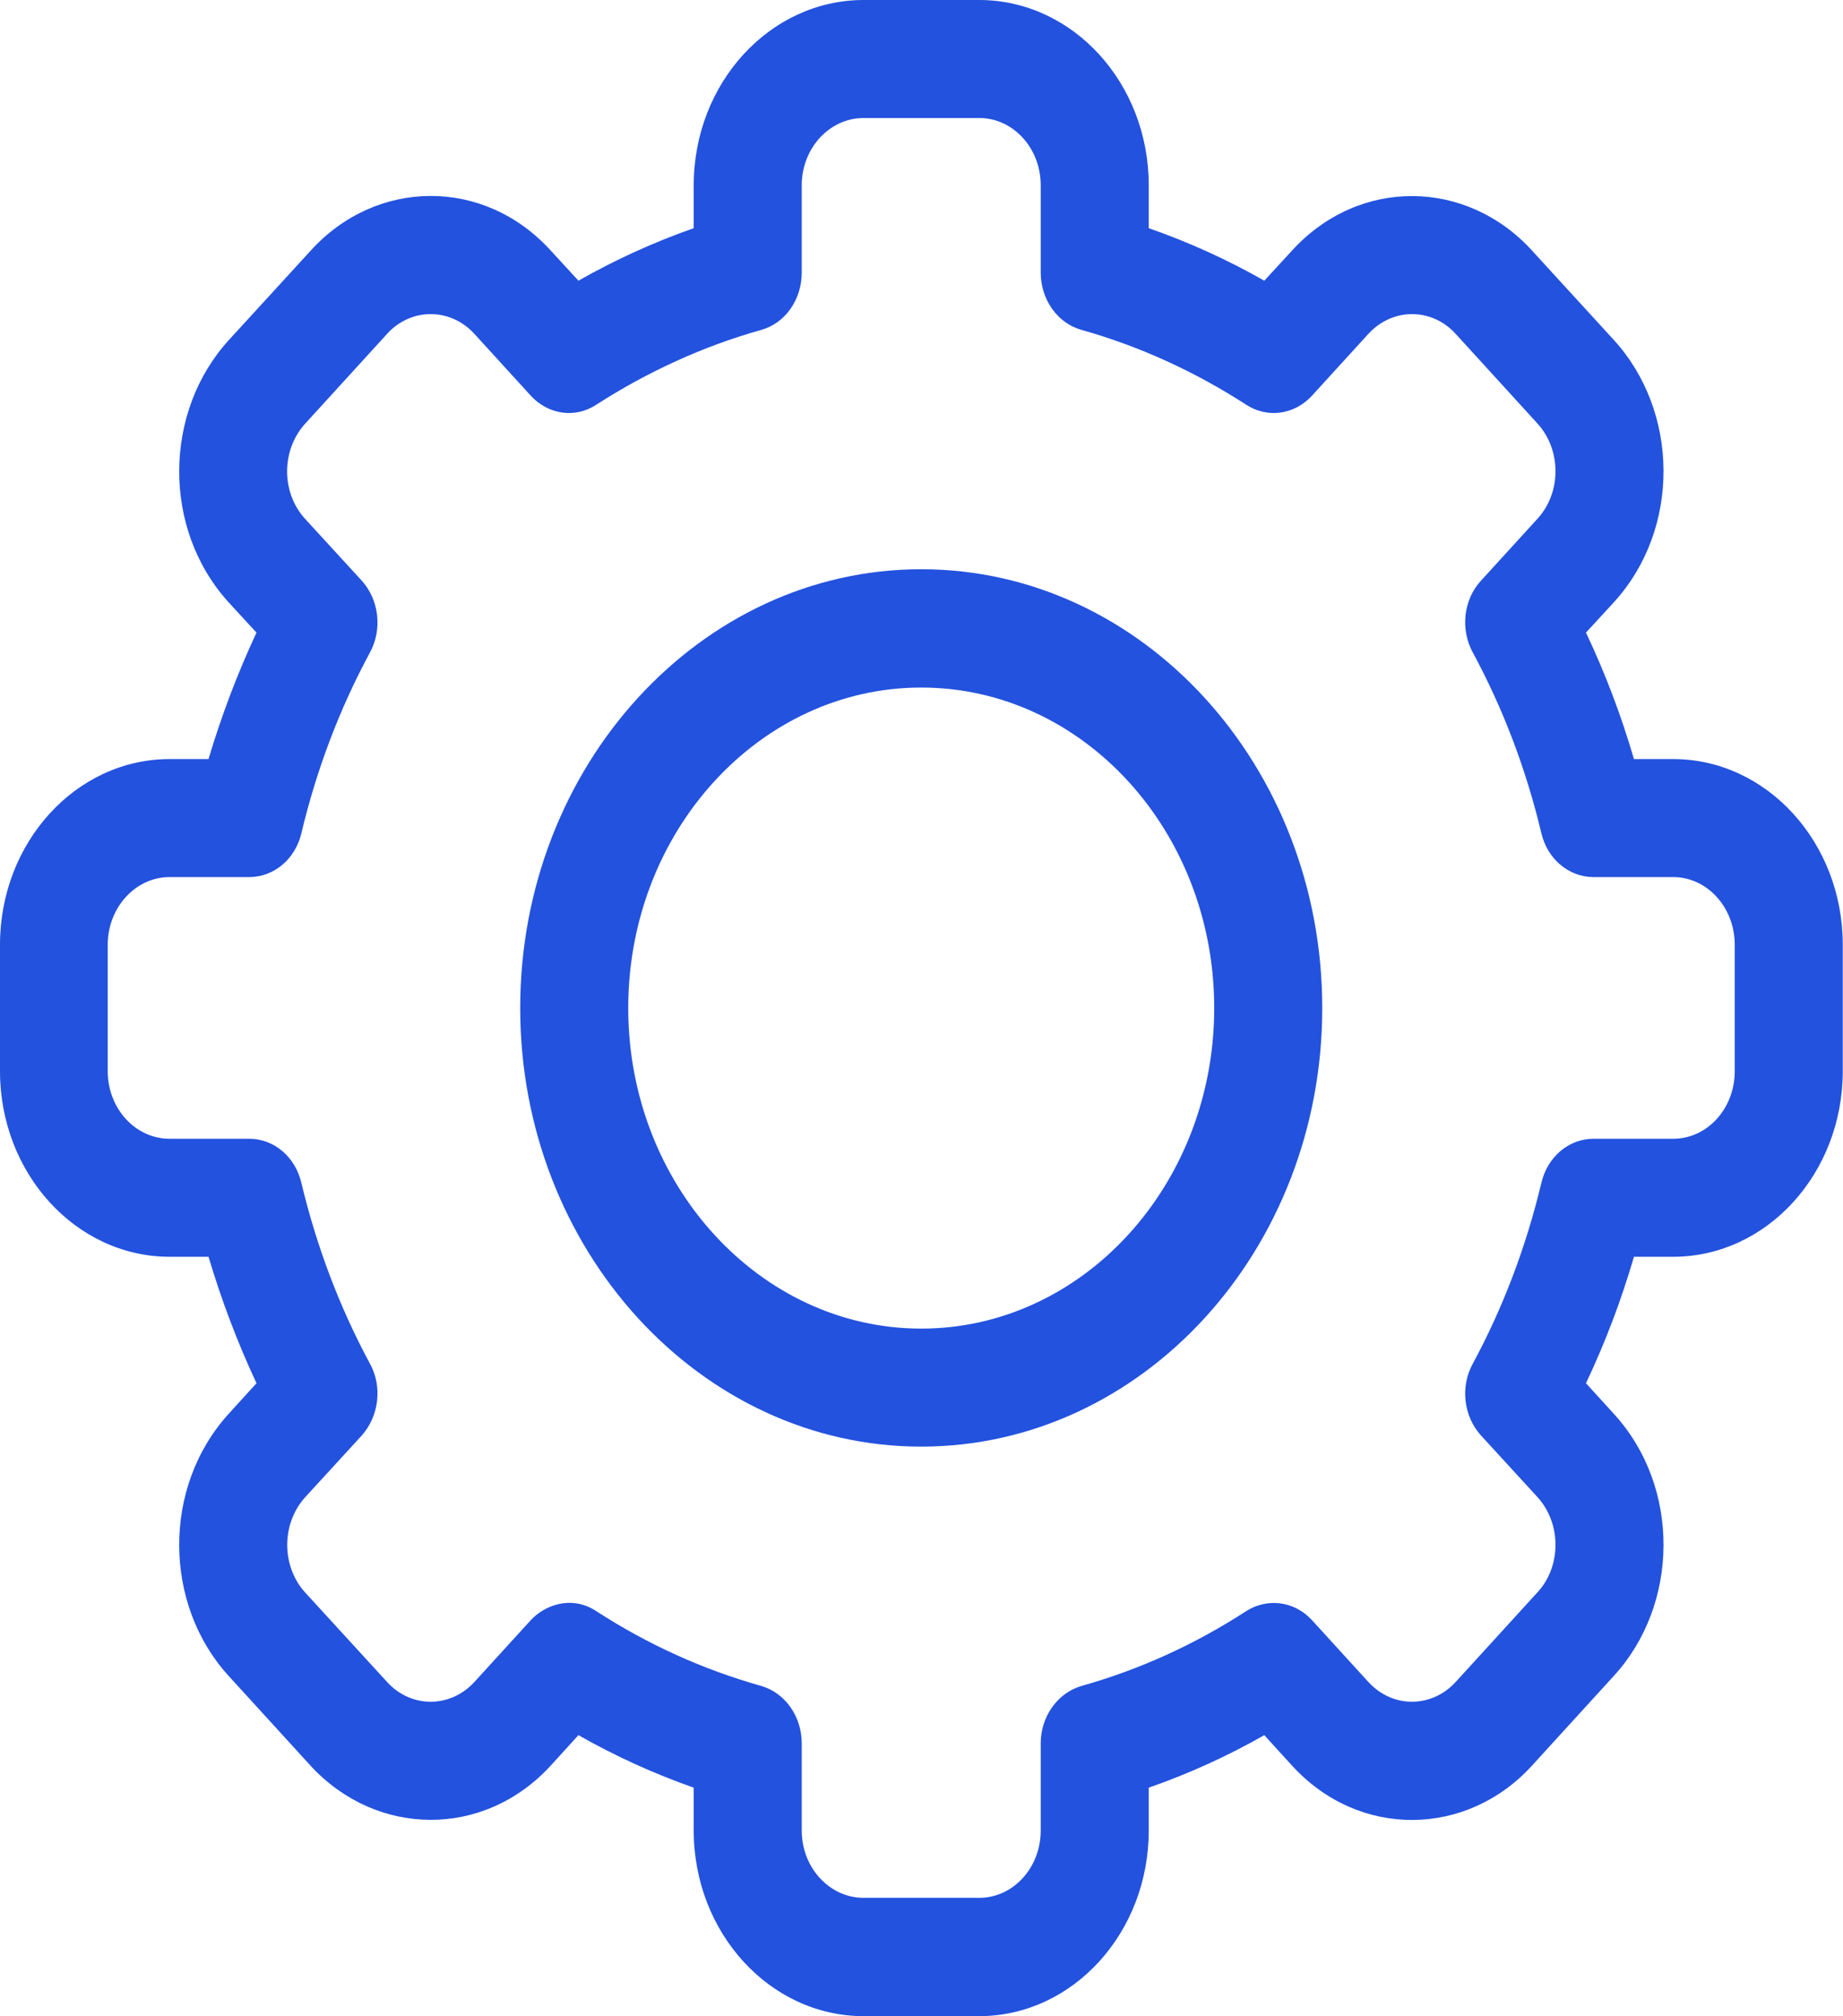 <svg width="61.078" height="66.802" viewBox="0 0 61.078 66.802" fill="none" xmlns="http://www.w3.org/2000/svg" xmlns:xlink="http://www.w3.org/1999/xlink">
	<desc>
			Created with Pixso.
	</desc>
	<defs/>
	<path d="M32.45 66.8L28.62 66.8C25.52 66.8 22.99 64.04 22.99 60.65L22.99 59.23C21.68 58.77 20.4 58.19 19.17 57.49L18.25 58.5C16.02 60.93 12.46 60.86 10.29 58.5L7.58 55.53C5.42 53.17 5.36 49.27 7.59 46.83L8.5 45.83C7.87 44.48 7.34 43.08 6.91 41.64L5.62 41.64C2.52 41.64 0 38.88 0 35.49L0 31.3C0 27.91 2.52 25.15 5.62 25.15L6.91 25.15C7.34 23.71 7.87 22.31 8.5 20.96L7.58 19.96C5.36 17.52 5.42 13.63 7.59 11.26L10.3 8.3C12.46 5.92 16.03 5.86 18.25 8.3L19.17 9.3C20.4 8.6 21.68 8.02 22.99 7.56L22.99 6.14C22.99 2.75 25.52 0 28.62 0L32.45 0C35.55 0 38.07 2.75 38.07 6.14L38.07 7.56C39.39 8.02 40.67 8.6 41.9 9.3L42.82 8.3C45.05 5.86 48.61 5.93 50.77 8.3L53.48 11.26C55.65 13.63 55.71 17.52 53.48 19.96L52.56 20.96C53.2 22.31 53.73 23.71 54.15 25.15L55.45 25.15C58.55 25.15 61.07 27.91 61.07 31.3L61.07 35.49C61.07 38.88 58.55 41.64 55.45 41.64L54.15 41.64C53.73 43.08 53.2 44.48 52.56 45.83L53.48 46.84C55.71 49.27 55.65 53.17 53.48 55.53L50.77 58.5C48.61 60.87 45.04 60.93 42.82 58.5L41.9 57.49C40.67 58.19 39.39 58.77 38.07 59.23L38.07 60.65C38.07 64.04 35.55 66.8 32.45 66.8ZM19.76 53.38C21.47 54.49 23.31 55.32 25.23 55.86C26.02 56.09 26.57 56.87 26.57 57.76L26.57 60.65C26.57 61.88 27.49 62.88 28.62 62.88L32.45 62.88C33.58 62.88 34.49 61.88 34.49 60.65L34.49 57.76C34.49 56.87 35.05 56.09 35.84 55.86C37.76 55.32 39.59 54.49 41.3 53.38C42.01 52.93 42.9 53.05 43.48 53.68L45.35 55.73C46.16 56.61 47.45 56.59 48.24 55.73L50.95 52.76C51.74 51.91 51.76 50.49 50.95 49.6L49.08 47.56C48.5 46.92 48.39 45.94 48.81 45.18C49.82 43.31 50.58 41.29 51.08 39.2C51.28 38.33 51.99 37.73 52.81 37.73L55.45 37.73C56.58 37.73 57.49 36.73 57.49 35.49L57.49 31.3C57.49 30.07 56.58 29.06 55.45 29.06L52.81 29.06C51.99 29.06 51.28 28.46 51.08 27.6C50.58 25.5 49.82 23.49 48.81 21.62C48.39 20.85 48.5 19.87 49.08 19.24L50.95 17.19C51.76 16.31 51.74 14.89 50.95 14.03L48.24 11.06C47.46 10.2 46.16 10.18 45.35 11.06L43.48 13.11C42.9 13.74 42.01 13.87 41.3 13.41C39.6 12.31 37.76 11.47 35.84 10.93C35.05 10.71 34.49 9.93 34.49 9.03L34.49 6.14C34.49 4.91 33.58 3.91 32.45 3.91L28.62 3.91C27.49 3.91 26.57 4.91 26.57 6.14L26.57 9.03C26.57 9.93 26.02 10.71 25.23 10.93C23.31 11.47 21.47 12.31 19.76 13.41C19.06 13.87 18.17 13.74 17.59 13.11L15.72 11.06C14.91 10.18 13.61 10.2 12.83 11.06L10.12 14.03C9.33 14.89 9.3 16.3 10.11 17.19L11.99 19.24C12.56 19.87 12.68 20.85 12.26 21.62C11.25 23.49 10.49 25.5 9.99 27.6C9.79 28.46 9.08 29.06 8.26 29.06L5.62 29.06C4.49 29.06 3.57 30.07 3.57 31.3L3.57 35.49C3.57 36.73 4.49 37.73 5.62 37.73L8.26 37.73C9.08 37.73 9.79 38.33 9.99 39.2C10.49 41.29 11.25 43.31 12.26 45.18C12.68 45.94 12.56 46.92 11.99 47.56L10.12 49.6C9.31 50.49 9.33 51.9 10.11 52.76L12.83 55.73C13.61 56.59 14.91 56.61 15.72 55.73L17.59 53.68C18.01 53.22 18.9 52.82 19.76 53.38Z" fill="#2352DE" fill-opacity="1" fill-rule="nonzero"/>
	<path d="M30.53 47.93C23.21 47.93 17.24 41.41 17.24 33.4C17.24 25.38 23.21 18.86 30.53 18.86C37.86 18.86 43.82 25.38 43.82 33.4C43.82 41.41 37.86 47.93 30.53 47.93ZM30.53 22.78C25.18 22.78 20.82 27.54 20.82 33.4C20.82 39.25 25.18 44.02 30.53 44.02C35.89 44.02 40.24 39.25 40.24 33.4C40.24 27.54 35.89 22.78 30.53 22.78Z" fill="#2352DE" fill-opacity="1" fill-rule="nonzero"/>
</svg>
